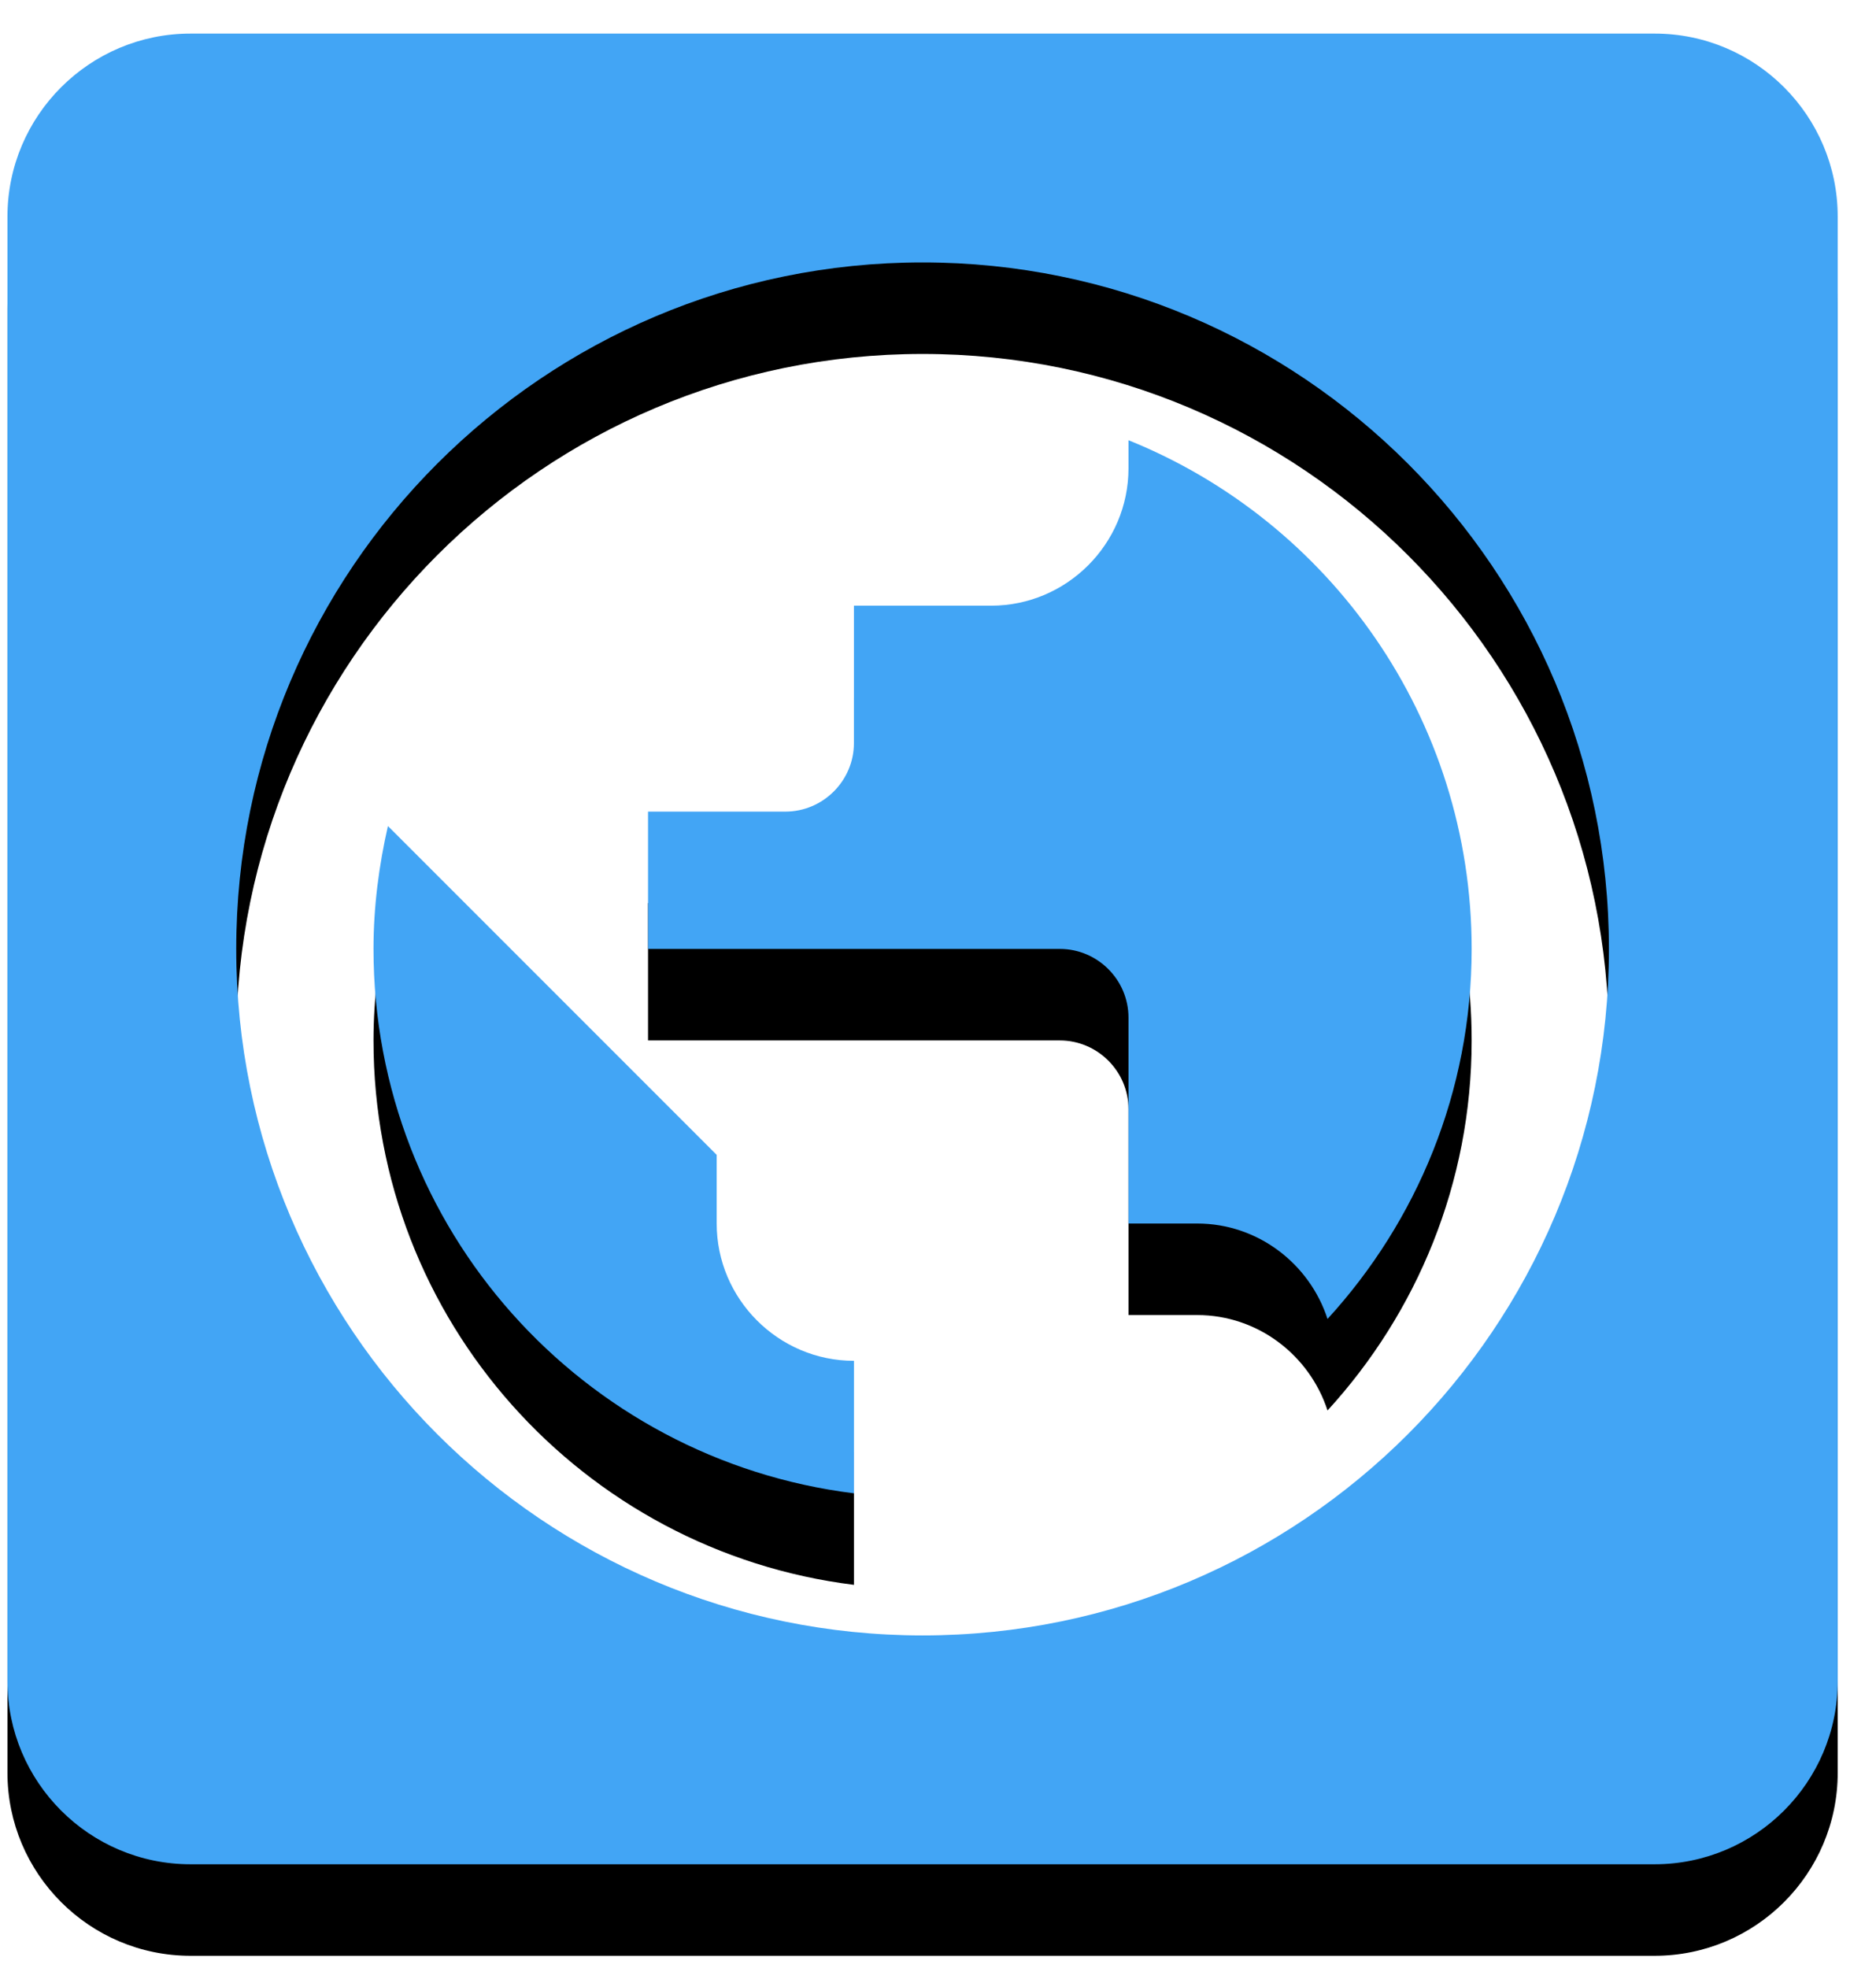 <?xml version="1.0" encoding="UTF-8"?>
<svg xmlns="http://www.w3.org/2000/svg" xmlns:xlink="http://www.w3.org/1999/xlink" width="41" height="43" viewBox="0 0 41 43">
  <defs>
    <path id="万维网-b" d="M370.625,4.734 C370.625,2.525 372.421,0.734 374.625,0.734 L406.625,0.734 C408.834,0.734 410.625,2.53 410.625,4.734 L410.625,36.734 C410.625,38.943 408.829,40.734 406.625,40.734 L374.625,40.734 C372.416,40.734 370.625,38.937 370.625,36.734 L370.625,4.734 Z M399.475,28.819 C399.085,27.619 397.96,26.734 396.625,26.734 L395.125,26.734 L395.125,22.234 C395.125,21.409 394.45,20.734 393.625,20.734 L384.625,20.734 L384.625,17.734 L387.625,17.734 C388.45,17.734 389.125,17.059 389.125,16.234 L389.125,13.234 L392.125,13.234 C393.775,13.234 395.125,11.884 395.125,10.234 L395.125,9.619 C399.52,11.389 402.625,15.694 402.625,20.734 C402.625,23.854 401.425,26.689 399.475,28.819 Z M389.125,32.629 C383.2,31.894 378.625,26.854 378.625,20.734 C378.625,19.804 378.745,18.904 378.94,18.049 L386.125,25.234 L386.125,26.734 C386.125,28.384 387.475,29.734 389.125,29.734 L389.125,32.629 Z M390.625,5.734 C382.345,5.734 375.625,12.454 375.625,20.734 C375.625,29.014 382.345,35.734 390.625,35.734 C398.905,35.734 405.625,29.014 405.625,20.734 C405.625,12.454 398.905,5.734 390.625,5.734 Z"/>
    <filter id="万维网-a" width="200%" height="200%" x="-50%" y="-50%" filterUnits="objectBoundingBox">
      <feOffset dy="2" in="SourceAlpha" result="shadowOffsetOuter1"/>
      <feColorMatrix in="shadowOffsetOuter1" values="0 0 0 0 0.859   0 0 0 0 0.886   0 0 0 0 0.91  0 0 0 0.1 0"/>
    </filter>
  </defs>
  <g fill="none" fill-rule="evenodd" transform="translate(-370.462)">
    <use fill="#000" filter="url(#万维网-a)" xlink:href="#万维网-b"/>
    <use fill="#42A5F5" xlink:href="#万维网-b"/>
  </g>
</svg>
